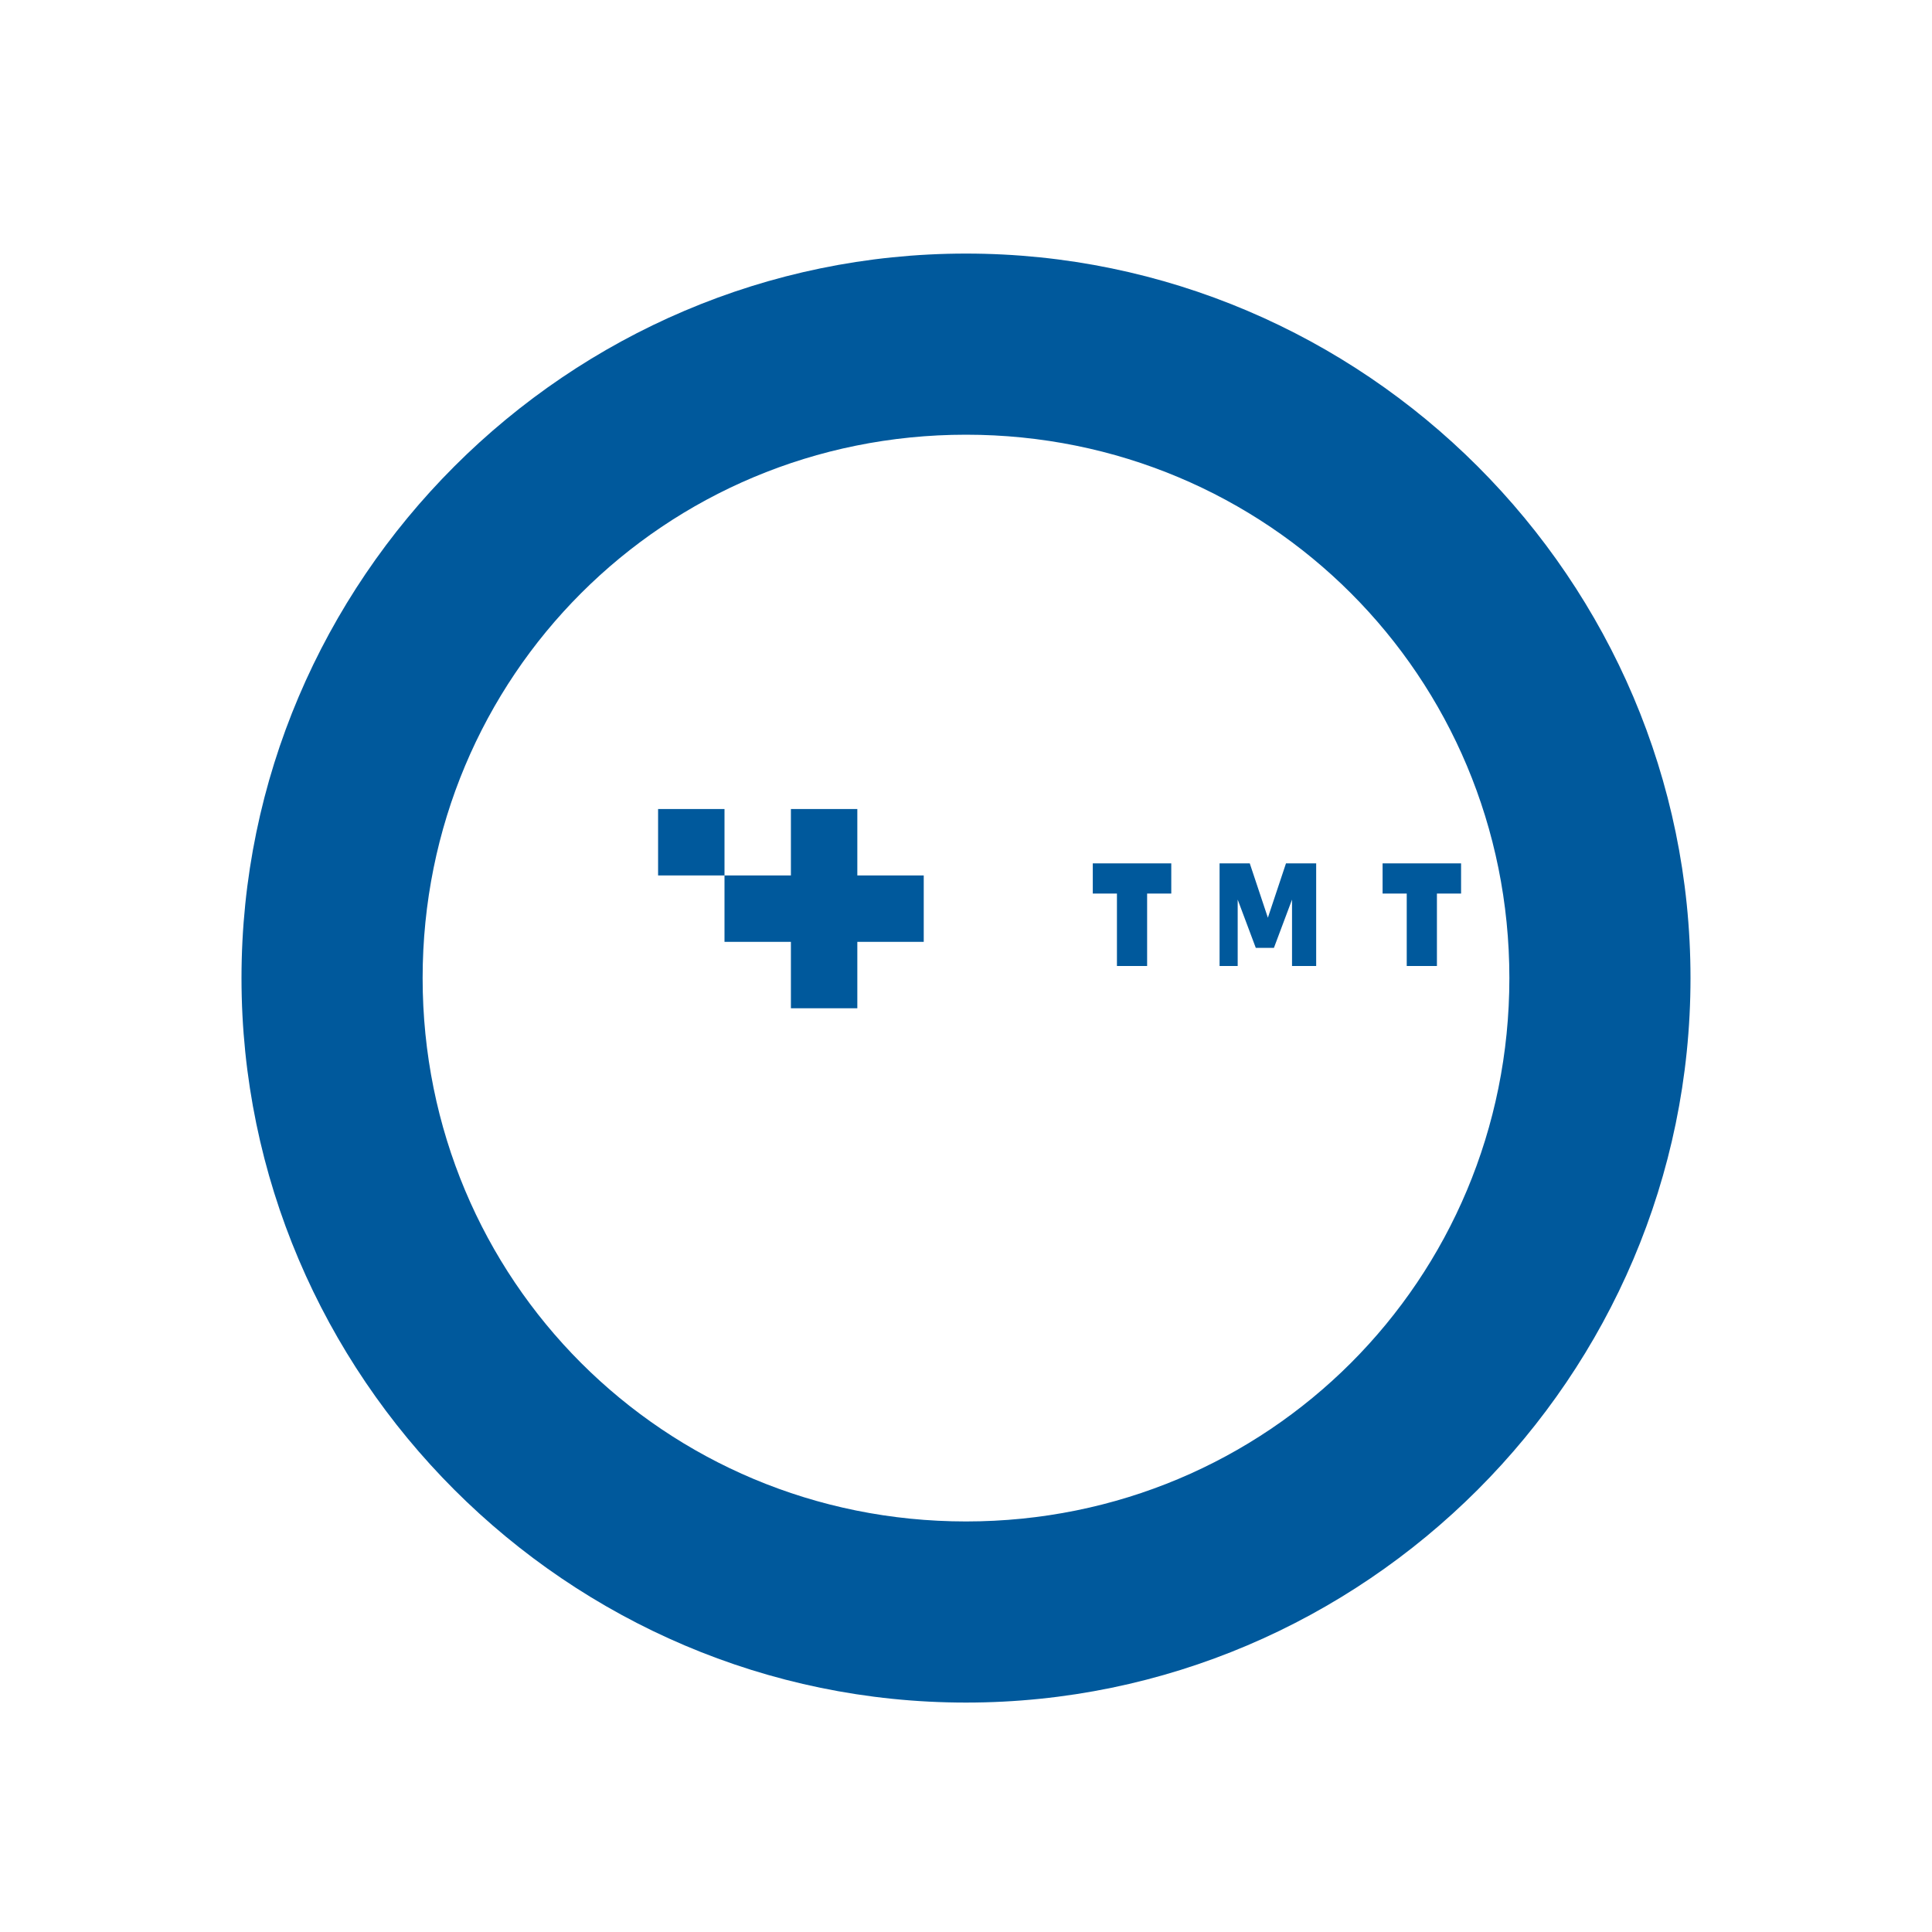 <svg xmlns="http://www.w3.org/2000/svg" viewBox="0 0 32 32">
  <path fill="#00599C" d="M16 4.2c-6.6 0-12 5.4-12 12s5.4 12 12 12 12-5.4 12-12-5.4-12-12-12zm0 21c-5 0-9-4-9-9s4-9 9-9 9 4 9 9-4 9-9 9z"/>
  <path fill="#00599C" d="M18.1 14.8v-.5h1.3v.5h-.4v1.2h-.5v-1.2h-.4zm2.1-.5h.5l.3.9.3-.9h.5v1.7h-.4v-1.1l-.3.8h-.3l-.3-.8v1.1h-.3v-1.7z"/>
  <path fill="#00599C" d="M22.9 14.8v-.5h1.3v.5h-.4v1.2h-.5v-1.2h-.4zm2.1-.5h.5l.3.9.3-.9h.5v1.7h-.4v-1.1l-.3.8h-.3l-.3-.8v1.1h-.3v-1.7z"/>
  <path fill="#00599C" d="M12 13.4v1.1h1.1v-1.1h1.1v1.1h1.1v1.1h-1.1v1.1h-1.1v-1.1H12v-1.1h-1.1v-1.1H12z"/>
</svg>